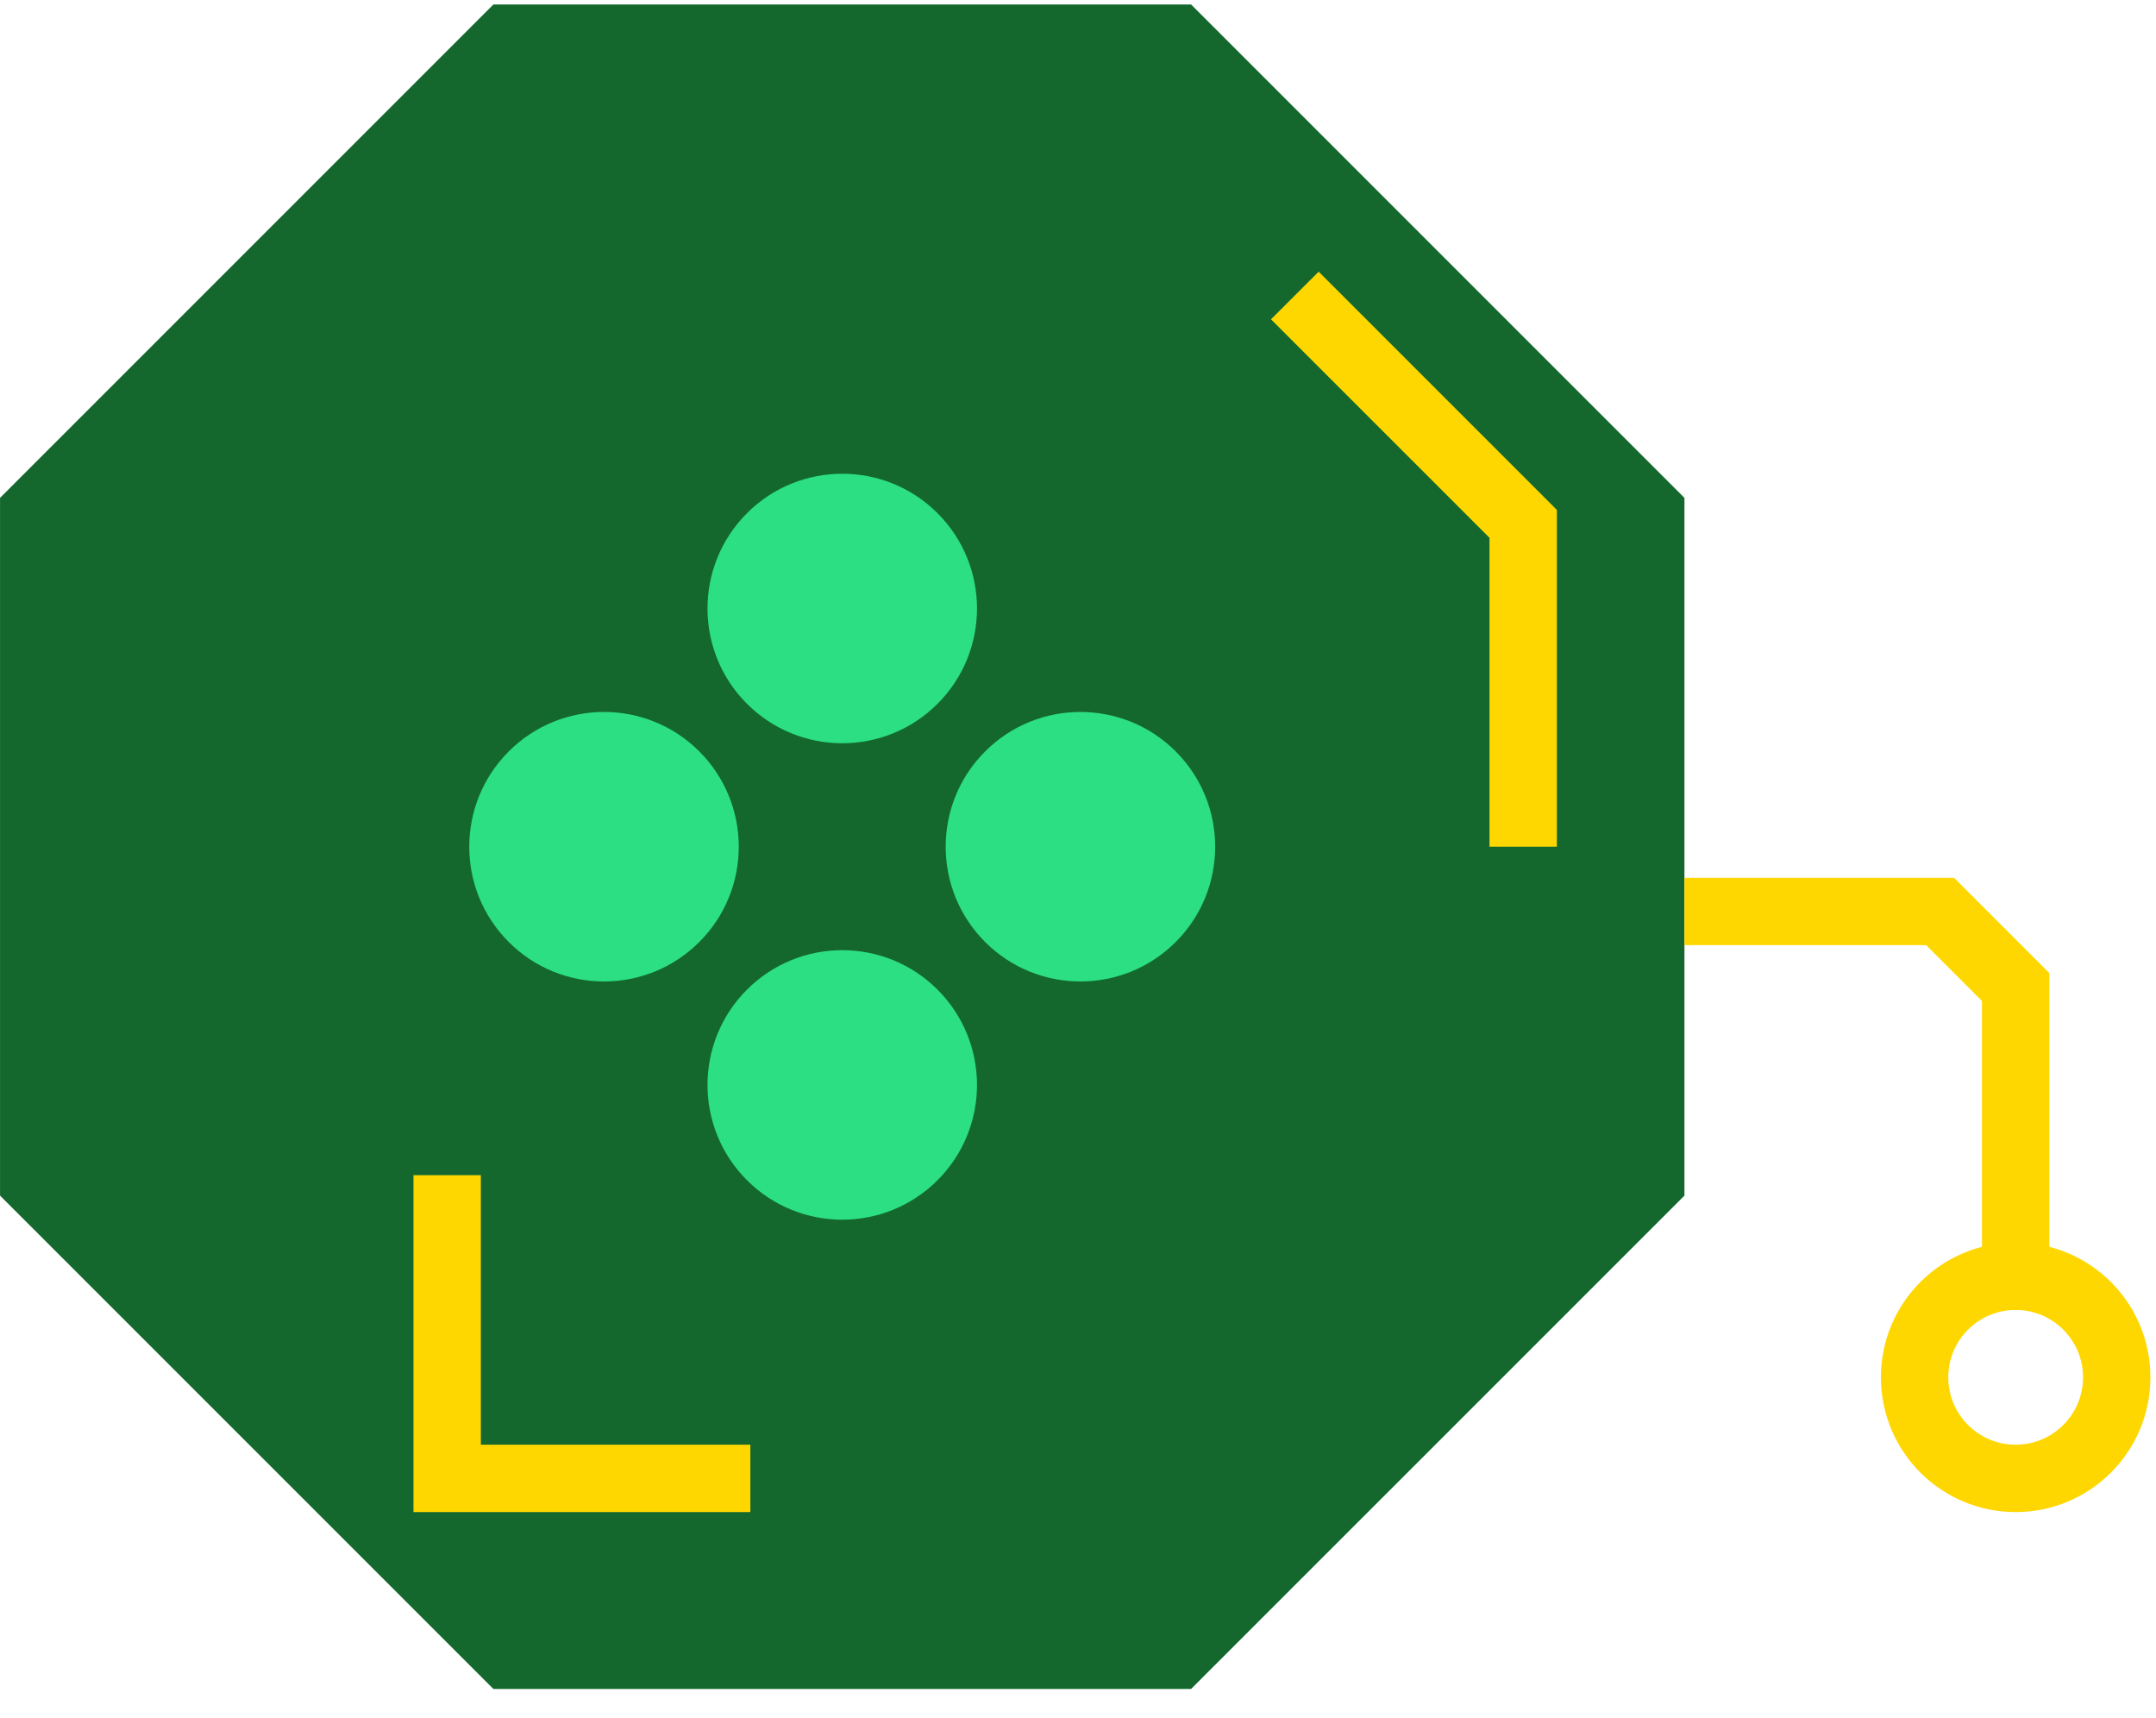 <svg width="64" height="51" viewBox="0 0 64 51" fill="none" xmlns="http://www.w3.org/2000/svg">
<path d="M14.646 0.133L35.357 0.133L50.002 14.778V35.489L35.357 50.133H14.646L0.001 35.489L0.001 14.778L14.646 0.133Z" fill="#14682E"/>
<path fill-rule="evenodd" clip-rule="evenodd" d="M12.274 42.883V44.883H14.274H22.274V42.883H14.274V34.883H12.274V42.883Z" fill="#FFD700"/>
<path fill-rule="evenodd" clip-rule="evenodd" d="M39.144 8.064L37.729 9.478L44.215 15.963V25.133H46.215V15.133H46.213L39.144 8.064Z" fill="#FFD700"/>
<rect x="59.334" y="29.383" width="1" height="9" fill="#C4C4C4" stroke="#FFD700"/>
<rect x="57.298" y="27.469" width="1" height="3" transform="rotate(-45 57.298 27.469)" fill="#C4C4C4" stroke="#FFD700"/>
<rect x="50.502" y="27.555" width="1" height="7" transform="rotate(-90 50.502 27.555)" fill="#C4C4C4" stroke="#FFD700"/>
<circle cx="59.834" cy="40.883" r="3" stroke="#FFD700" stroke-width="2"/>
<circle cx="17.93" cy="25.133" r="4" transform="rotate(-45 17.93 25.133)" fill="#2CDF83"/>
<circle cx="25.002" cy="32.204" r="4" transform="rotate(-45 25.002 32.204)" fill="#2CDF83"/>
<circle cx="25.002" cy="18.062" r="4" transform="rotate(-45 25.002 18.062)" fill="#2CDF83"/>
<circle cx="32.072" cy="25.133" r="4" transform="rotate(-45 32.072 25.133)" fill="#2CDF83"/>
</svg>
